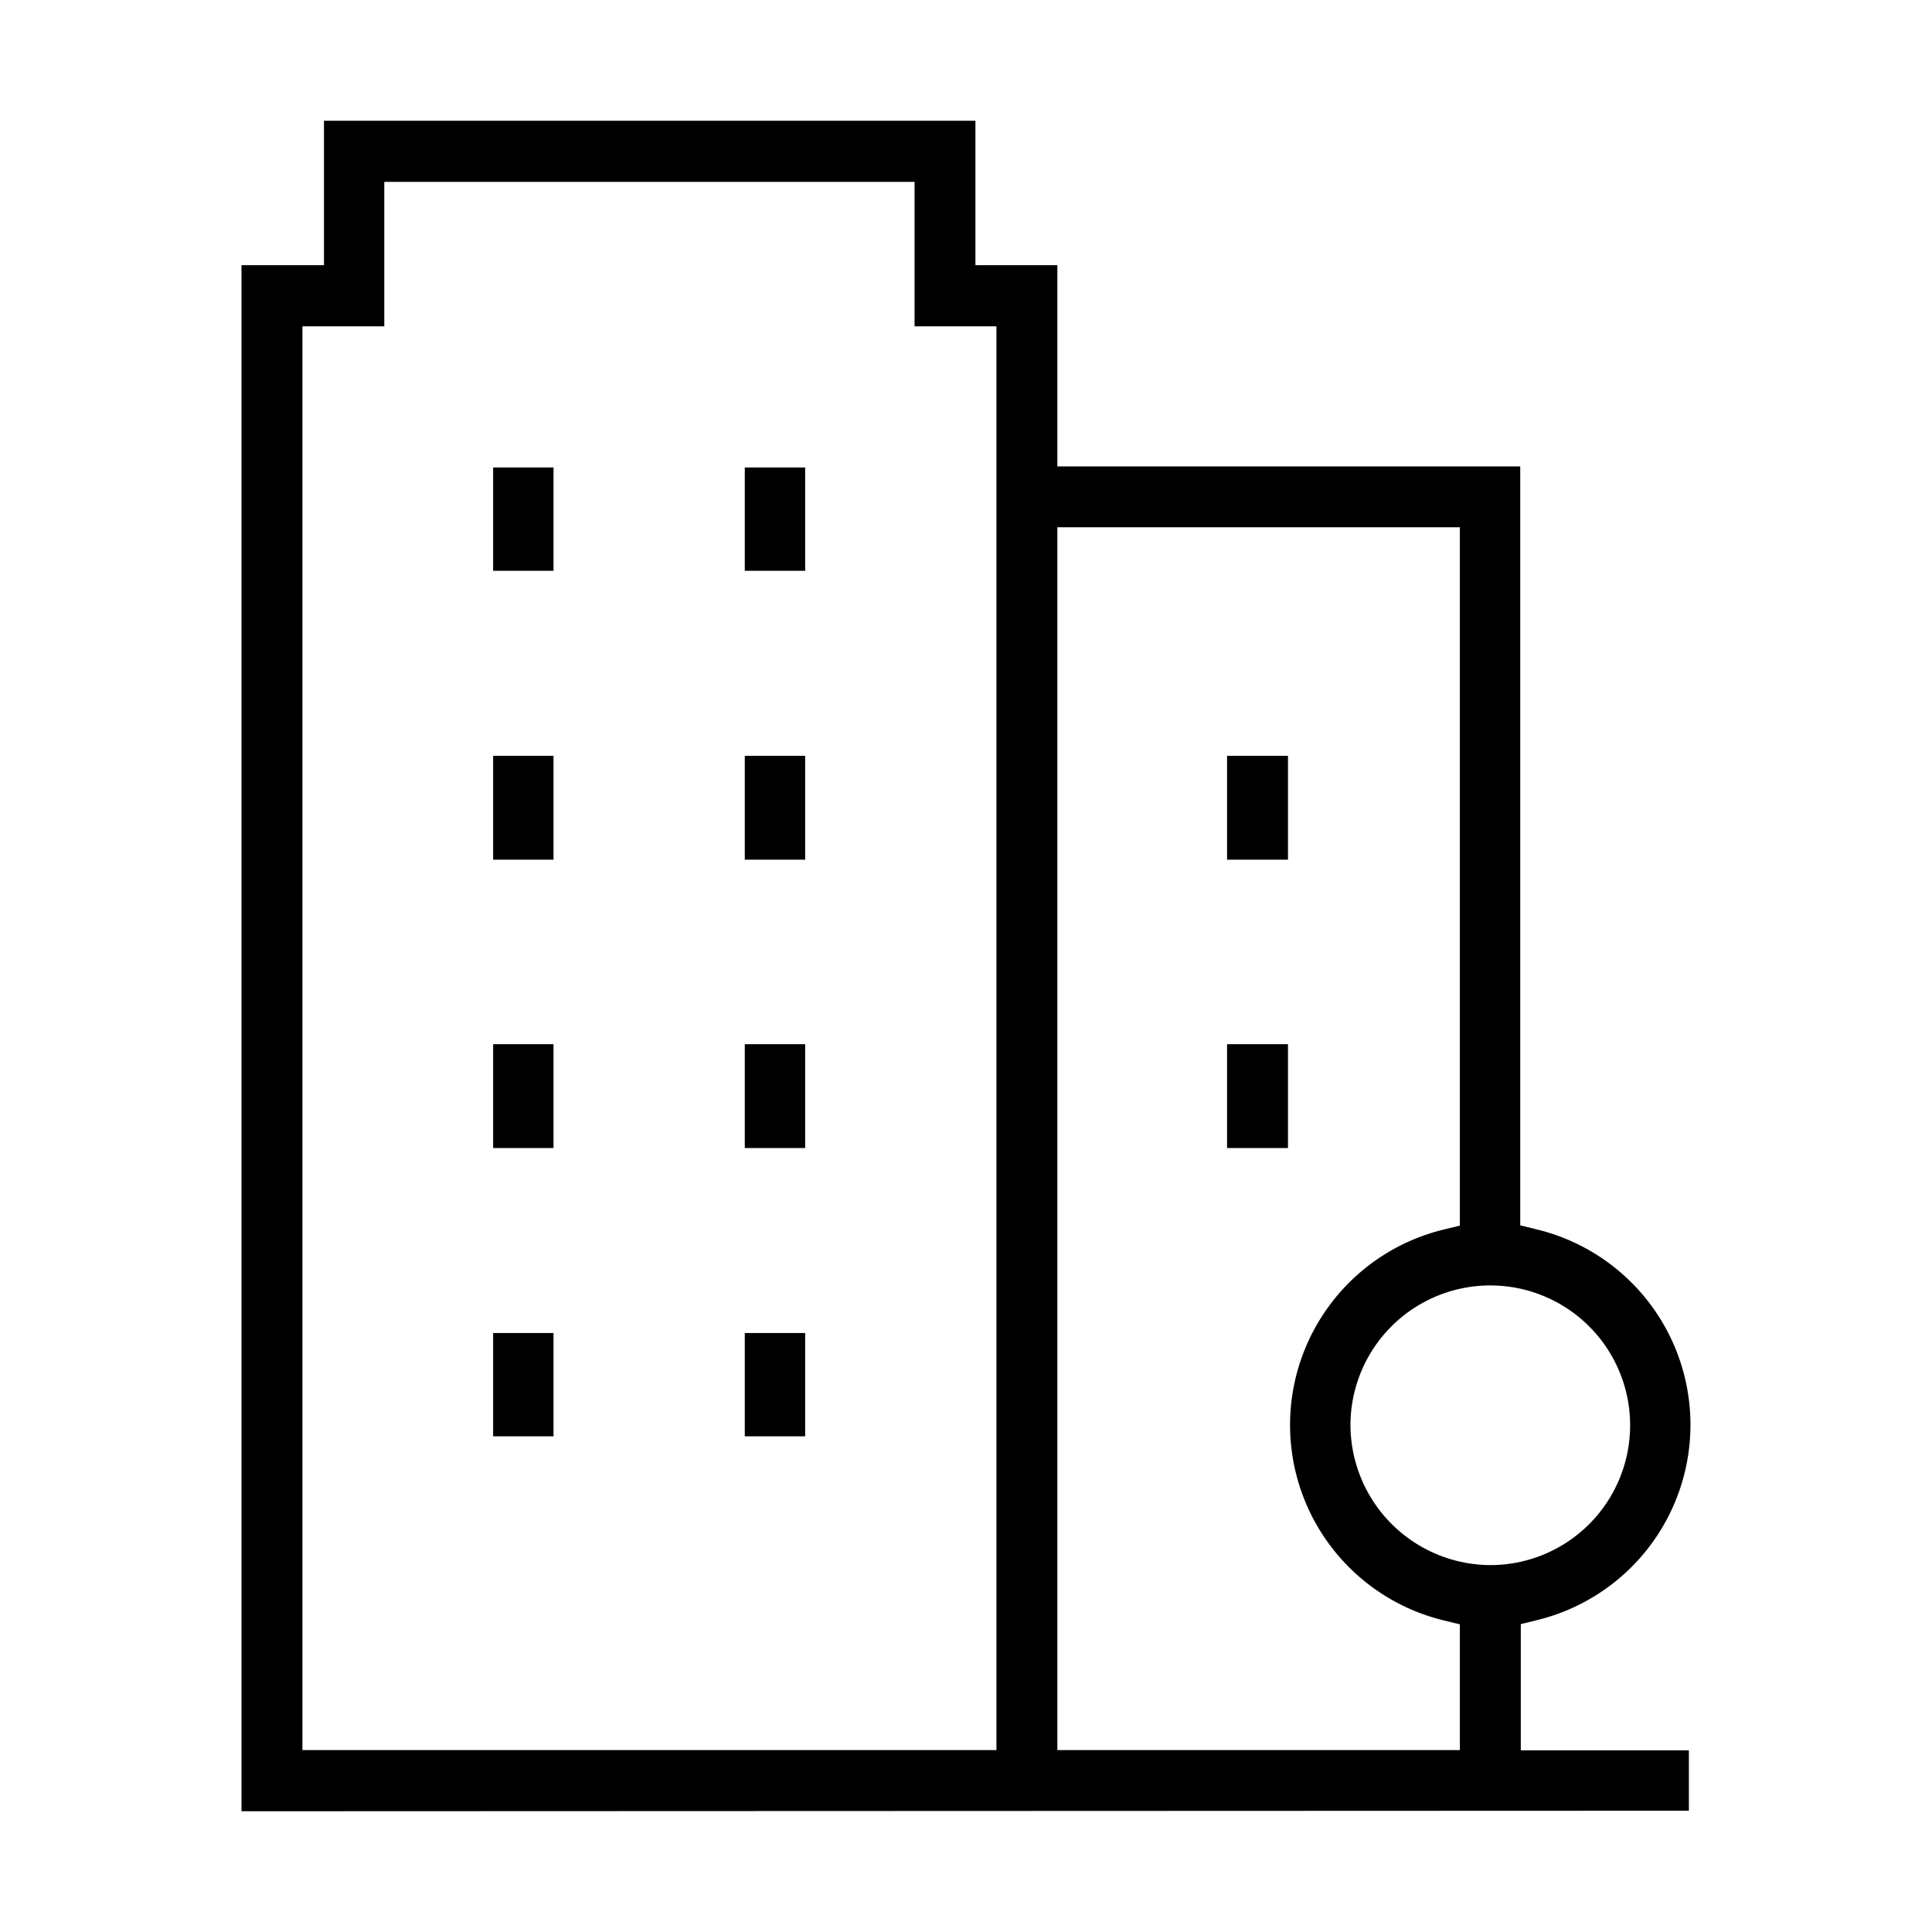 <svg xmlns="http://www.w3.org/2000/svg" width="32" height="32" viewBox="0 0 32 32"><defs><style>.a{opacity:0;}</style></defs><g transform="translate(1203 87)"><rect class="a" width="32" height="32" transform="translate(-1203 -87)"/><g transform="translate(-1905.465 -697.067)"><rect width="1" height="1.711" transform="translate(710.633 617.81)"/><rect width="1" height="1.711" transform="translate(714.801 617.81)"/><rect width="1" height="1.72" transform="translate(710.633 622.586)"/><rect width="1" height="1.72" transform="translate(714.801 622.586)"/><rect width="1" height="1.72" transform="translate(710.633 627.362)"/><rect width="1" height="1.72" transform="translate(714.801 627.362)"/><rect width="1" height="1.711" transform="translate(710.633 632.146)"/><rect width="1" height="1.711" transform="translate(714.801 632.146)"/><rect width="1.009" height="1.72" transform="translate(722.789 622.586)"/><rect width="1.009" height="1.72" transform="translate(722.789 627.362)"/><path d="M727.654,636.967l.258-.063a3.33,3.33,0,0,0-.009-6.478l-.258-.063V617.792h-7.667v-3.333h-1.357v-2.392h-10.79v2.392h-1.366v25.608l23.973-.009v-1h-2.784Zm-8.685,2.087H707.474V615.472h1.356v-2.393h8.783v2.393h1.356Zm7.676,0h-6.667V618.8h6.667v11.567l-.259.063a3.331,3.331,0,0,0,0,6.478l.259.063Zm-1.812-5.384a2.316,2.316,0,1,1,2.321,2.32A2.327,2.327,0,0,1,724.833,633.67Z"/></g></g></svg>